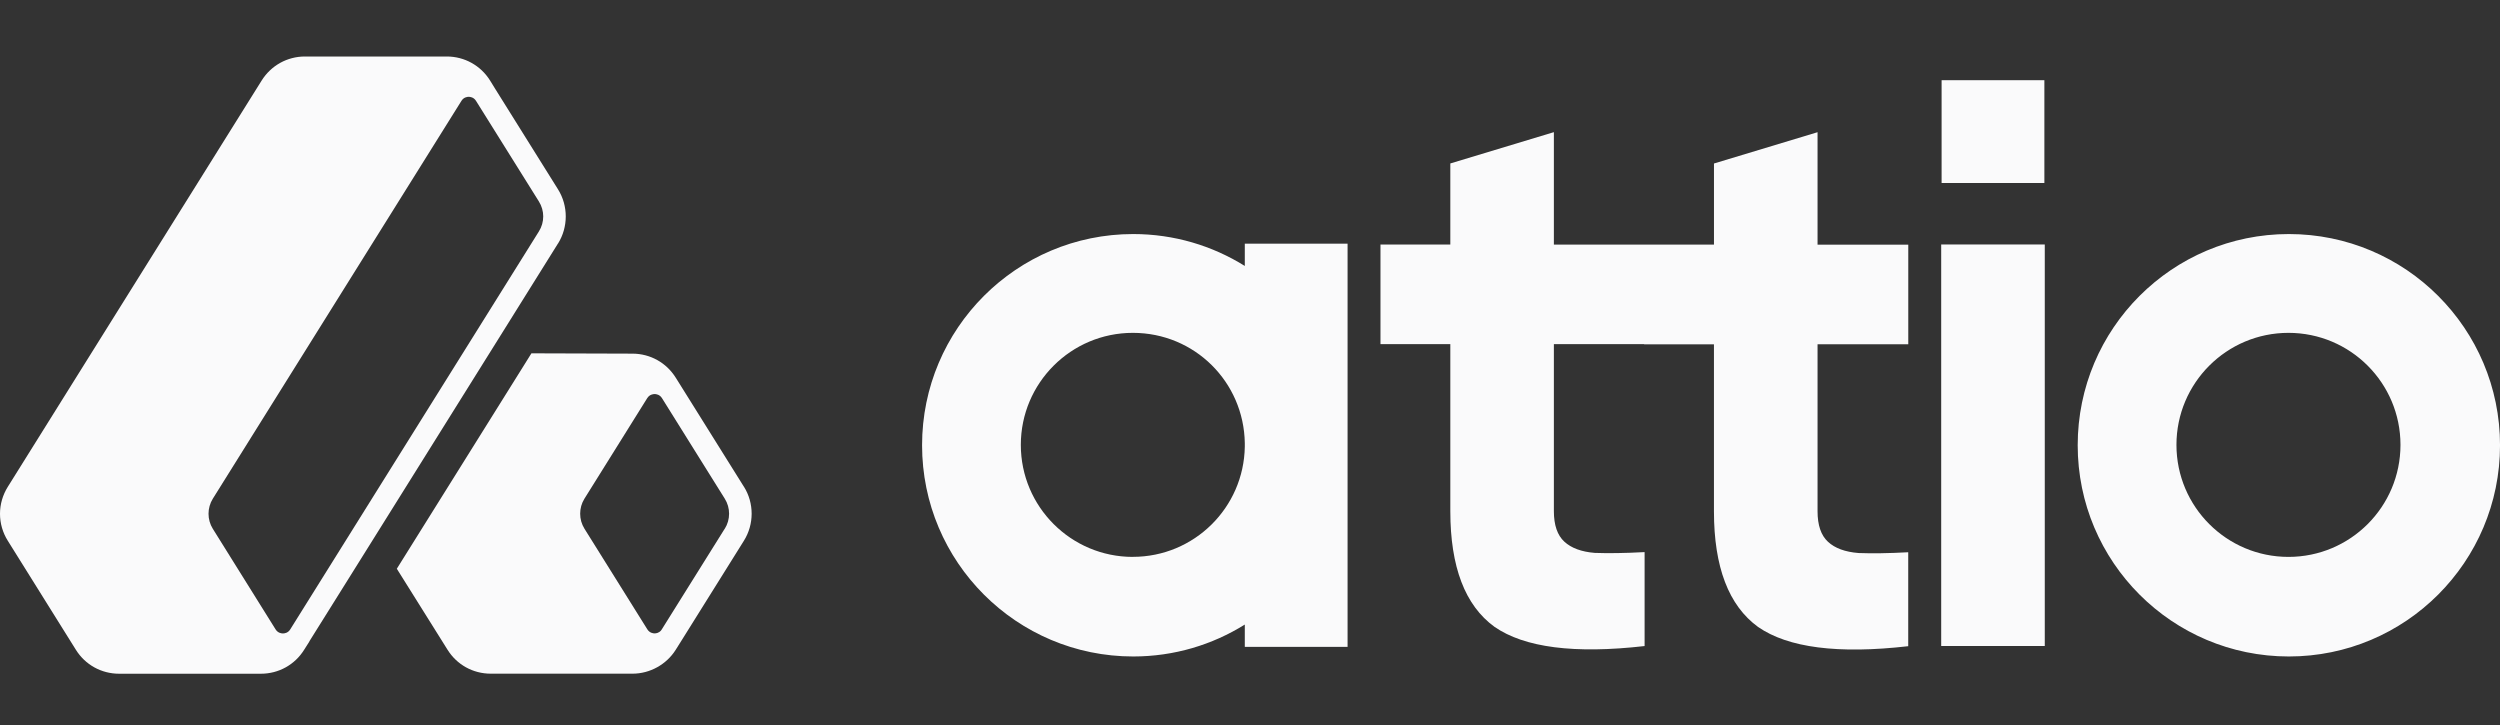 <svg width="100" height="29" viewBox="0 0 100 29" fill="none" xmlns="http://www.w3.org/2000/svg">
<rect x="0" y="0" width="100" height="29" fill="#333333" stroke="none"/>
<g clip-path="url(#clip0_1_22344)">
<path d="M81.775 3.208H77.664V7.32H81.775V3.208Z" fill="#FAFAFB"/>
<path fill-rule="evenodd" clip-rule="evenodd" d="M65.766 13.764H62.155V20.445C62.155 21.002 62.294 21.409 62.572 21.665C62.851 21.923 63.258 22.073 63.792 22.116C64.327 22.136 64.992 22.127 65.784 22.084V25.842C62.98 26.163 60.978 25.905 59.778 25.072C58.601 24.216 58.013 22.674 58.013 20.447V13.766H55.219V9.782H58.013V6.538L62.155 5.286V9.784H68.559V6.54L72.702 5.288V9.786H76.331V13.77H72.702V20.451C72.702 21.008 72.841 21.415 73.119 21.671C73.397 21.929 73.805 22.078 74.339 22.121C74.874 22.142 75.539 22.133 76.329 22.09V25.848C73.525 26.169 71.523 25.911 70.323 25.078C69.146 24.222 68.558 22.68 68.558 20.453V13.772H65.764L65.766 13.764Z" fill="#FAFAFB"/>
<path d="M81.791 9.779H77.648V25.84H81.791V9.779Z" fill="#FAFAFB"/>
<path fill-rule="evenodd" clip-rule="evenodd" d="M91.554 9.362C86.89 9.362 83.108 13.144 83.108 17.81C83.108 22.476 86.89 26.259 91.554 26.259C96.219 26.259 100.001 22.476 100.001 17.81C100.001 13.144 96.22 9.362 91.554 9.362ZM91.539 22.276C89.065 22.276 87.058 20.269 87.058 17.795C87.058 15.321 89.065 13.314 91.539 13.314C94.013 13.314 96.019 15.319 96.019 17.795C96.019 20.271 94.013 22.276 91.539 22.276ZM49.792 9.747V10.638C48.497 9.831 46.968 9.362 45.329 9.362C40.665 9.362 36.883 13.144 36.883 17.81C36.883 22.476 40.665 26.259 45.329 26.259C46.968 26.259 48.497 25.791 49.792 24.982V25.874H53.903V9.747H49.792ZM45.314 22.276C42.84 22.276 40.833 20.269 40.833 17.795C40.833 15.321 42.84 13.314 45.314 13.314C47.788 13.314 49.752 15.28 49.792 17.721V17.868C49.752 20.309 47.764 22.274 45.314 22.274V22.276Z" fill="#FAFAFB"/>
<path d="M29.754 19.466L27.242 15.447C27.242 15.447 27.233 15.43 27.227 15.422L27.029 15.107C26.655 14.507 26.009 14.148 25.302 14.146L21.257 14.133L20.975 14.585L16.14 22.322L15.873 22.75L17.899 25.986C18.273 26.588 18.919 26.947 19.631 26.947H25.301C26 26.947 26.661 26.578 27.031 25.988L27.231 25.669C27.231 25.669 27.238 25.659 27.24 25.655L29.756 21.63C30.169 20.972 30.169 20.122 29.756 19.466H29.754ZM28.988 21.15L26.472 25.175C26.461 25.194 26.448 25.209 26.437 25.224C26.349 25.323 26.235 25.336 26.185 25.336C26.127 25.336 25.985 25.319 25.893 25.173L23.378 21.148C23.35 21.103 23.325 21.056 23.303 21.006C23.281 20.957 23.264 20.909 23.249 20.858C23.193 20.657 23.193 20.44 23.249 20.238C23.277 20.139 23.32 20.04 23.376 19.95L25.887 15.929C25.887 15.929 25.891 15.923 25.893 15.919C25.953 15.83 26.028 15.789 26.093 15.776C26.119 15.768 26.142 15.766 26.16 15.762H26.188C26.246 15.762 26.39 15.781 26.48 15.927L28.991 19.947C29.221 20.313 29.221 20.784 28.991 21.15H28.988ZM22.322 9.74C22.733 9.081 22.733 8.232 22.322 7.576L19.81 3.557L19.601 3.218C19.225 2.619 18.579 2.26 17.869 2.26H12.199C11.491 2.26 10.844 2.619 10.467 3.22L0.314 19.469C0.11 19.794 0 20.169 0 20.551C0 20.932 0.108 21.308 0.312 21.631L3.035 25.991C3.41 26.592 4.057 26.949 4.765 26.949H10.435C11.147 26.949 11.793 26.59 12.167 25.989L12.375 25.66V25.656C12.375 25.656 12.378 25.65 12.378 25.648L14.402 22.412L20.401 12.812L22.318 9.742L22.322 9.74ZM21.729 8.658C21.729 8.866 21.671 9.075 21.554 9.26L11.608 25.178C11.519 25.322 11.375 25.338 11.317 25.338C11.259 25.338 11.117 25.322 11.025 25.178L8.512 21.151C8.284 20.786 8.284 20.317 8.512 19.949L18.457 4.035C18.547 3.889 18.691 3.872 18.749 3.872C18.807 3.872 18.951 3.889 19.042 4.037L21.554 8.056C21.671 8.241 21.729 8.451 21.729 8.658Z" fill="#FAFAFB"/>
</g>
<defs>
<clipPath id="clip0_1_22344">
<rect width="100" height="29" fill="white"/>
</clipPath>
</defs>
</svg>
